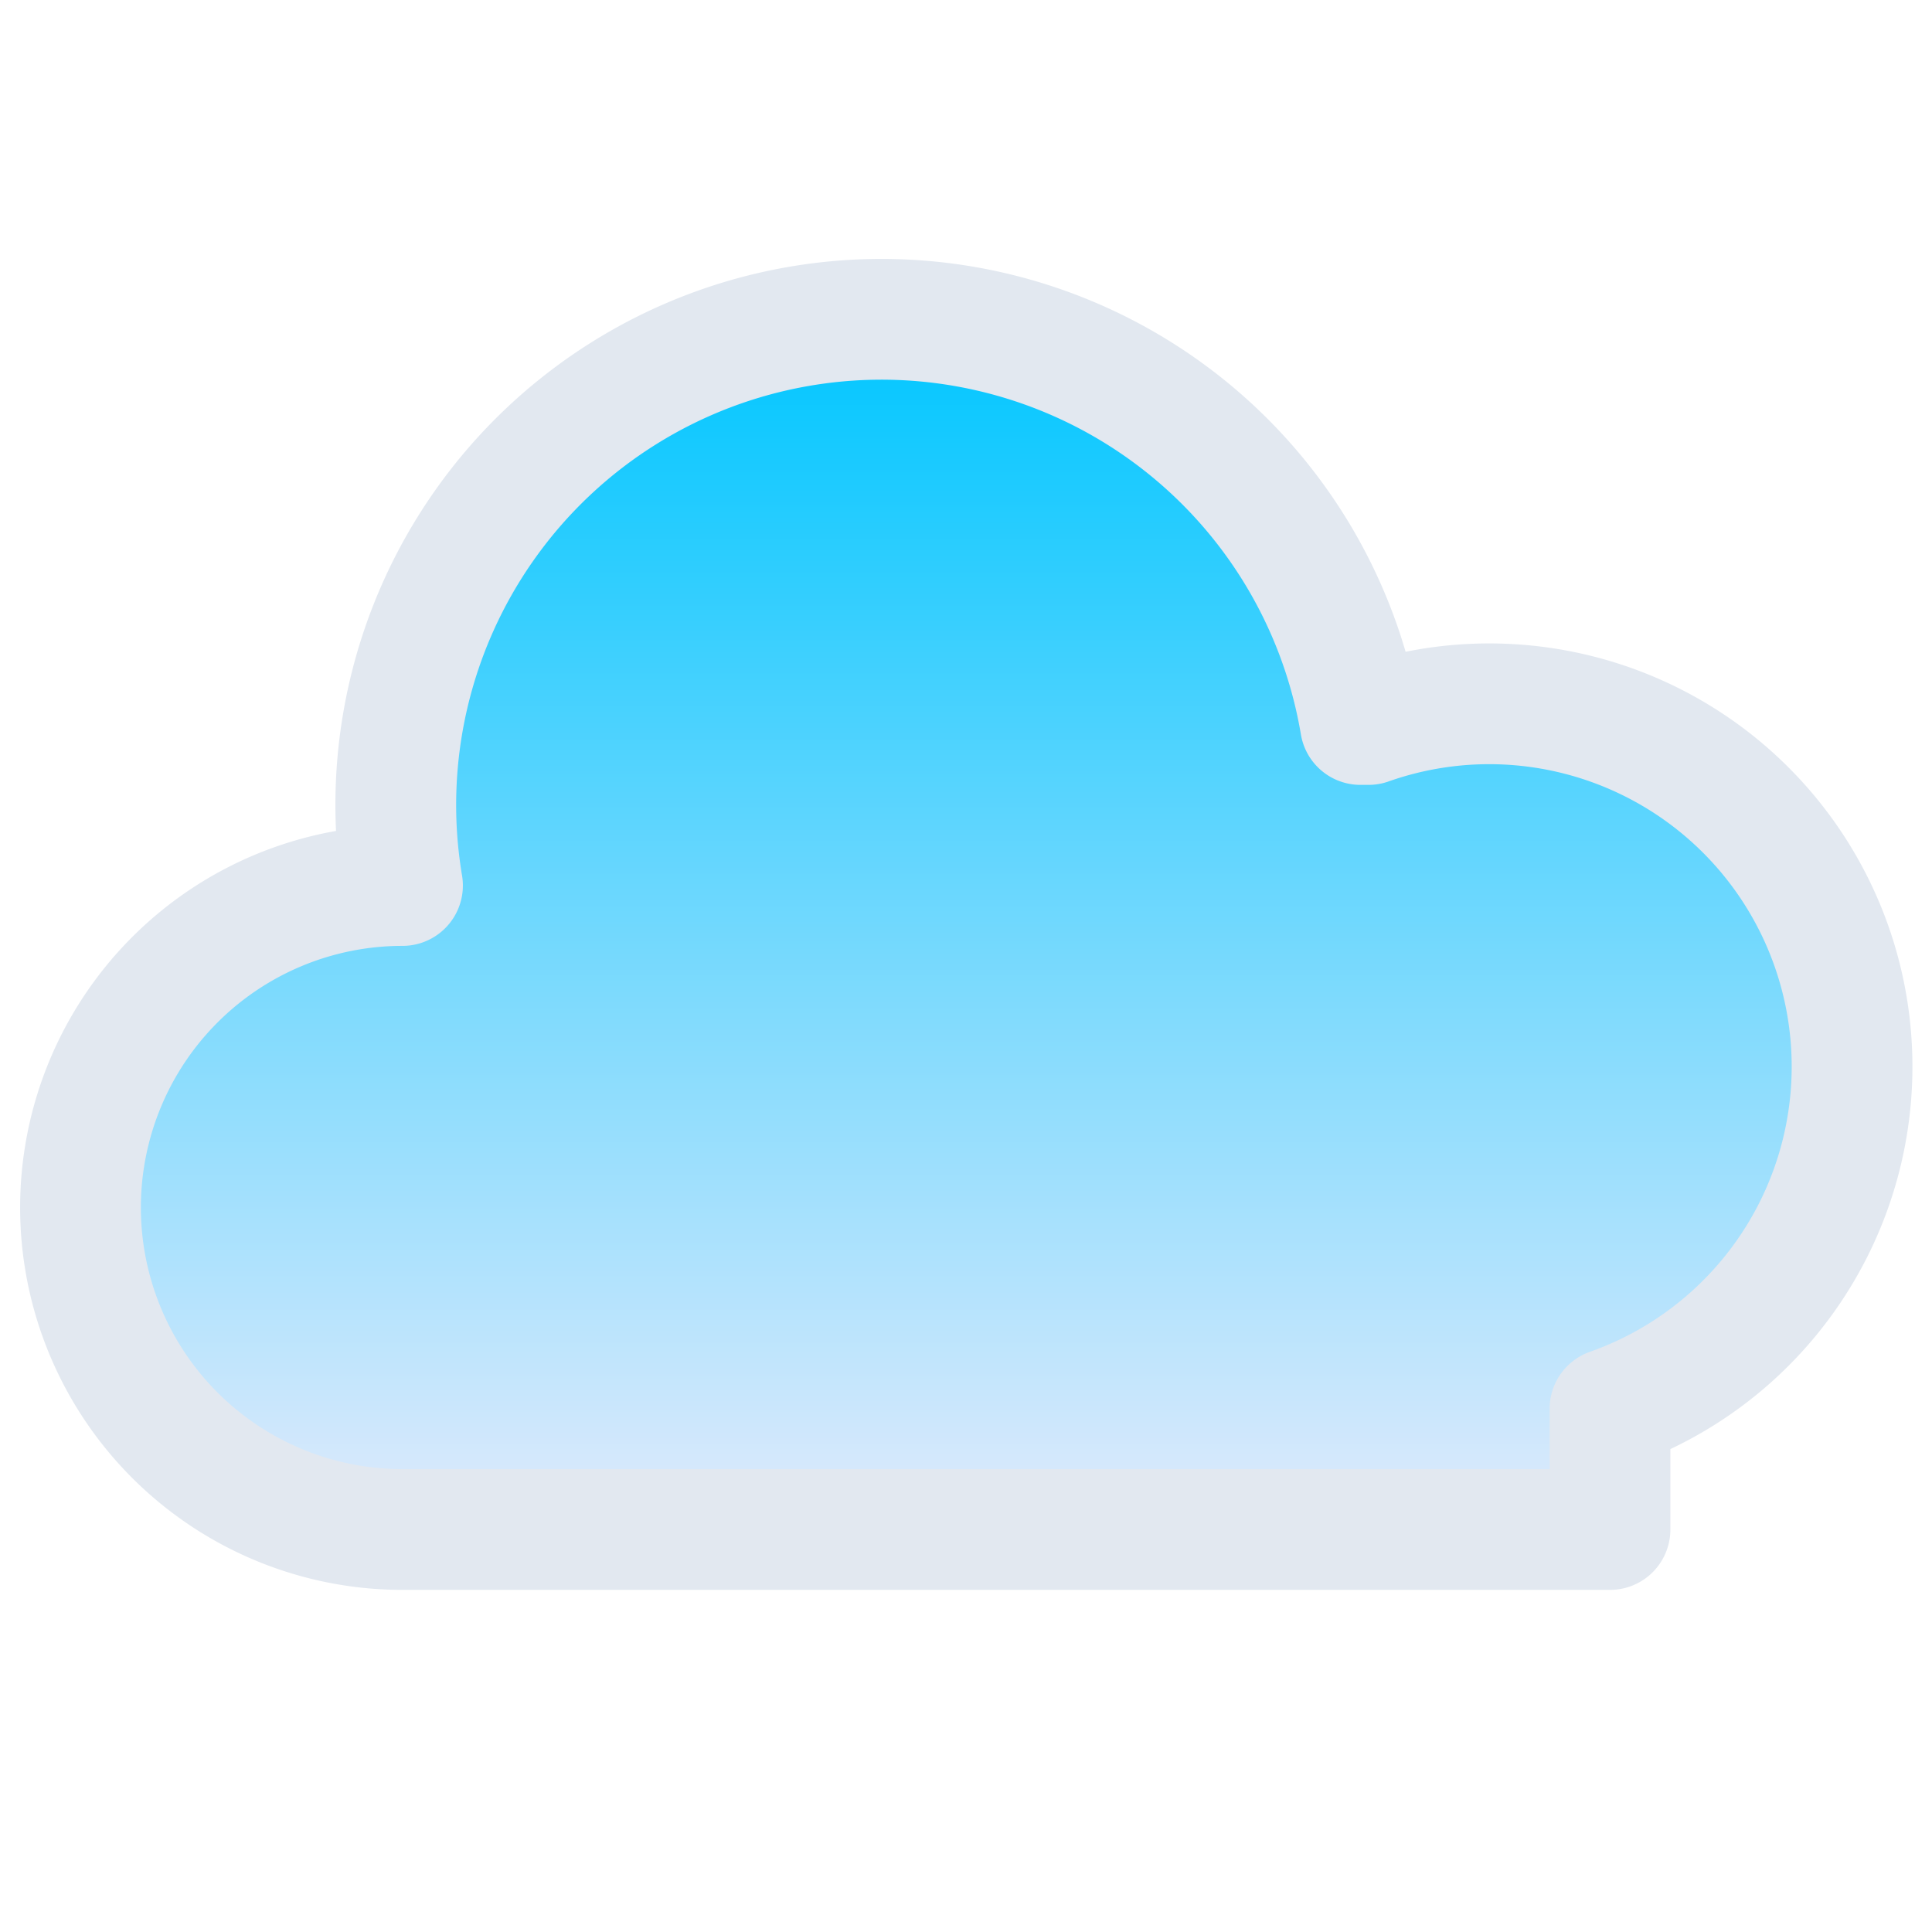 <svg xmlns="http://www.w3.org/2000/svg" viewBox="0 0 24 24">
  <defs>
    <linearGradient id="cloudGrad" x1="0" y1="0" x2="0" y2="1">
      <stop offset="0%" stop-color="#00c6ff"/>
      <stop offset="100%" stop-color="#e0eafc"/>
    </linearGradient>
  </defs>
  <path d="M20 17.5A4.5 4.5 0 0017 9h-.1A6 6 0 005 11a4 4 0 000 8h15z"
        fill="url(#cloudGrad)" stroke="#e2e8f0" stroke-width="1.5"
        stroke-linecap="round" stroke-linejoin="round"/>
</svg>
